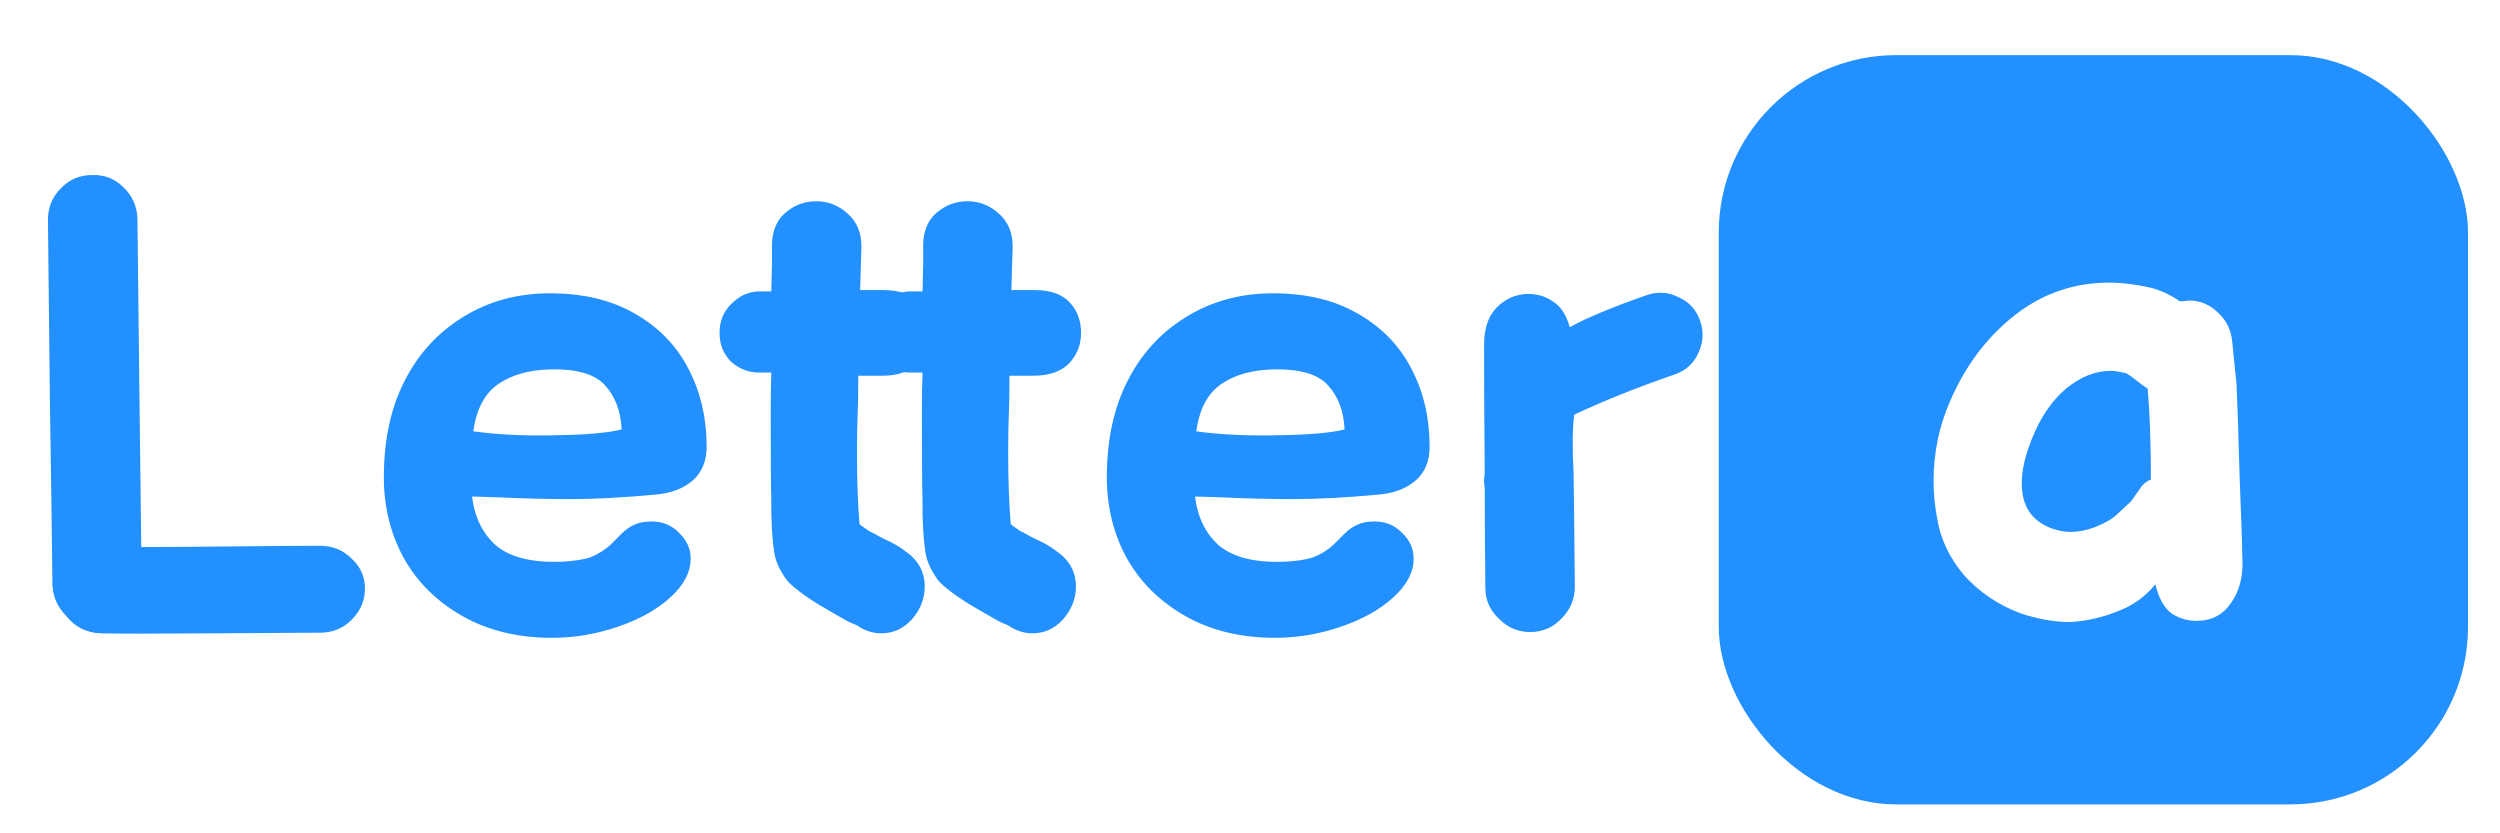<svg width="78" height="26" viewBox="0 0 78 26" fill="none" xmlns="http://www.w3.org/2000/svg">
<g filter="url(#filter0_d_1581_19828)">
<path d="M3.151 19.206C2.699 19.193 2.333 19.007 2.054 18.648C1.788 18.382 1.649 18.056 1.635 17.671C1.622 16.314 1.595 14.393 1.556 11.907L1.496 6.303C1.496 5.918 1.629 5.592 1.895 5.326C2.16 5.047 2.486 4.907 2.872 4.907C3.257 4.894 3.583 5.02 3.849 5.286C4.128 5.552 4.274 5.878 4.288 6.263L4.347 11.488L4.407 16.514C5.059 16.514 6.003 16.507 7.239 16.494C8.489 16.481 9.406 16.474 9.991 16.474C10.377 16.474 10.702 16.607 10.968 16.873C11.248 17.125 11.387 17.438 11.387 17.81C11.387 18.182 11.248 18.508 10.968 18.787C10.702 19.053 10.377 19.186 9.991 19.186C9.552 19.186 8.416 19.193 6.581 19.206C4.733 19.219 3.59 19.219 3.151 19.206ZM17.221 19.346C16.158 19.346 15.227 19.12 14.429 18.668C13.632 18.216 13.02 17.611 12.595 16.853C12.182 16.095 11.976 15.258 11.976 14.34C11.976 13.184 12.189 12.186 12.614 11.349C13.04 10.498 13.652 9.827 14.449 9.335C15.247 8.843 16.151 8.597 17.161 8.597C18.198 8.597 19.082 8.809 19.814 9.235C20.558 9.66 21.117 10.239 21.489 10.97C21.861 11.688 22.047 12.492 22.047 13.383C22.047 13.835 21.901 14.187 21.609 14.44C21.316 14.693 20.924 14.839 20.432 14.879C19.435 14.972 18.551 15.018 17.78 15.018C17.048 15.018 16.264 14.998 15.426 14.958L14.728 14.938C14.808 15.59 15.061 16.102 15.486 16.474C15.925 16.833 16.583 16.999 17.46 16.973C17.859 16.959 18.178 16.913 18.418 16.833C18.657 16.74 18.87 16.607 19.056 16.434C19.162 16.328 19.275 16.215 19.395 16.095C19.515 15.976 19.648 15.882 19.794 15.816C19.94 15.749 20.119 15.716 20.332 15.716C20.678 15.716 20.964 15.836 21.19 16.075C21.429 16.301 21.549 16.567 21.549 16.873C21.549 17.298 21.336 17.704 20.911 18.089C20.485 18.475 19.933 18.781 19.255 19.007C18.591 19.233 17.913 19.346 17.221 19.346ZM14.768 12.904C15.553 13.011 16.424 13.051 17.381 13.024C18.298 13.011 18.97 12.951 19.395 12.845C19.368 12.273 19.195 11.814 18.877 11.469C18.571 11.123 18.012 10.957 17.201 10.97C16.523 10.983 15.972 11.136 15.546 11.429C15.121 11.721 14.861 12.213 14.768 12.904ZM27.495 19.206C27.23 19.206 26.97 19.12 26.718 18.947C26.572 18.894 26.432 18.827 26.299 18.747L25.78 18.448C25.249 18.142 24.85 17.857 24.584 17.591C24.358 17.298 24.218 17.012 24.165 16.733C24.112 16.441 24.079 16.015 24.065 15.457V15.058C24.052 14.673 24.046 13.775 24.046 12.366C24.046 11.794 24.052 11.362 24.065 11.07H23.686C23.354 11.07 23.062 10.957 22.809 10.731C22.57 10.491 22.45 10.192 22.45 9.833C22.45 9.461 22.576 9.155 22.829 8.916C23.082 8.663 23.374 8.537 23.706 8.537H24.065L24.085 7.679V7.061C24.099 6.636 24.238 6.31 24.504 6.084C24.783 5.845 25.102 5.725 25.461 5.725C25.834 5.725 26.159 5.851 26.439 6.104C26.731 6.357 26.877 6.702 26.877 7.141L26.837 8.497H27.575C28.054 8.497 28.413 8.623 28.652 8.876C28.892 9.129 29.011 9.448 29.011 9.833C29.011 10.206 28.885 10.524 28.632 10.79C28.38 11.043 28.007 11.169 27.515 11.169H26.778C26.778 11.714 26.771 12.12 26.758 12.386C26.744 12.665 26.738 13.064 26.738 13.582C26.738 14.433 26.764 15.171 26.817 15.796C26.871 15.849 26.904 15.876 26.917 15.876L27.117 16.015L27.276 16.095L27.456 16.195L27.615 16.275C27.855 16.381 28.061 16.501 28.233 16.634C28.645 16.913 28.852 17.285 28.852 17.75C28.852 18.123 28.719 18.462 28.453 18.767C28.187 19.06 27.868 19.206 27.495 19.206Z" fill="#2290FF"/>
<path d="M32.213 19.206C31.947 19.206 31.688 19.12 31.435 18.947C31.289 18.894 31.15 18.827 31.017 18.747L30.498 18.448C29.966 18.142 29.567 17.857 29.302 17.591C29.076 17.298 28.936 17.012 28.883 16.733C28.83 16.441 28.796 16.015 28.783 15.457V15.058C28.77 14.673 28.763 13.775 28.763 12.366C28.763 11.794 28.77 11.362 28.783 11.07H28.404C28.072 11.07 27.779 10.957 27.527 10.731C27.287 10.491 27.168 10.192 27.168 9.833C27.168 9.461 27.294 9.155 27.547 8.916C27.799 8.663 28.092 8.537 28.424 8.537H28.783L28.803 7.679V7.061C28.816 6.636 28.956 6.31 29.222 6.084C29.501 5.845 29.82 5.725 30.179 5.725C30.551 5.725 30.877 5.851 31.156 6.104C31.449 6.357 31.595 6.702 31.595 7.141L31.555 8.497H32.293C32.772 8.497 33.131 8.623 33.37 8.876C33.609 9.129 33.729 9.448 33.729 9.833C33.729 10.206 33.602 10.524 33.35 10.79C33.097 11.043 32.725 11.169 32.233 11.169H31.495C31.495 11.714 31.489 12.12 31.475 12.386C31.462 12.665 31.455 13.064 31.455 13.582C31.455 14.433 31.482 15.171 31.535 15.796C31.588 15.849 31.622 15.876 31.635 15.876L31.834 16.015L31.994 16.095L32.173 16.195L32.333 16.275C32.572 16.381 32.778 16.501 32.951 16.634C33.363 16.913 33.569 17.285 33.569 17.75C33.569 18.123 33.436 18.462 33.17 18.767C32.904 19.06 32.586 19.206 32.213 19.206ZM39.778 19.346C38.715 19.346 37.784 19.12 36.986 18.668C36.188 18.216 35.577 17.611 35.151 16.853C34.739 16.095 34.533 15.258 34.533 14.34C34.533 13.184 34.746 12.186 35.171 11.349C35.597 10.498 36.208 9.827 37.006 9.335C37.804 8.843 38.708 8.597 39.718 8.597C40.755 8.597 41.639 8.809 42.371 9.235C43.115 9.66 43.673 10.239 44.046 10.97C44.418 11.688 44.604 12.492 44.604 13.383C44.604 13.835 44.458 14.187 44.165 14.44C43.873 14.693 43.481 14.839 42.989 14.879C41.992 14.972 41.108 15.018 40.337 15.018C39.605 15.018 38.821 14.998 37.983 14.958L37.285 14.938C37.365 15.59 37.618 16.102 38.043 16.474C38.482 16.833 39.14 16.999 40.017 16.973C40.416 16.959 40.735 16.913 40.975 16.833C41.214 16.74 41.427 16.607 41.613 16.434C41.719 16.328 41.832 16.215 41.952 16.095C42.072 15.976 42.204 15.882 42.351 15.816C42.497 15.749 42.676 15.716 42.889 15.716C43.235 15.716 43.521 15.836 43.747 16.075C43.986 16.301 44.106 16.567 44.106 16.873C44.106 17.298 43.893 17.704 43.467 18.089C43.042 18.475 42.49 18.781 41.812 19.007C41.148 19.233 40.469 19.346 39.778 19.346ZM37.325 12.904C38.11 13.011 38.98 13.051 39.938 13.024C40.855 13.011 41.526 12.951 41.952 12.845C41.925 12.273 41.752 11.814 41.433 11.469C41.127 11.123 40.569 10.957 39.758 10.97C39.08 10.983 38.528 11.136 38.103 11.429C37.678 11.721 37.418 12.213 37.325 12.904ZM46.762 18.747C46.483 18.482 46.343 18.163 46.343 17.79C46.33 16.474 46.323 15.437 46.323 14.679C46.297 14.52 46.297 14.367 46.323 14.22C46.31 12.745 46.303 11.409 46.303 10.212C46.303 9.694 46.436 9.301 46.702 9.036C46.981 8.756 47.314 8.617 47.699 8.617C47.978 8.617 48.231 8.696 48.457 8.856C48.696 9.002 48.869 9.268 48.975 9.654C49.507 9.361 50.305 9.029 51.368 8.657C51.714 8.537 52.047 8.557 52.366 8.716C52.698 8.863 52.924 9.109 53.044 9.454C53.163 9.8 53.143 10.139 52.984 10.471C52.838 10.79 52.592 11.01 52.246 11.13C51.023 11.555 49.979 11.974 49.115 12.386C49.062 12.811 49.055 13.416 49.095 14.201C49.108 15.038 49.122 16.221 49.135 17.75C49.135 18.136 48.995 18.468 48.716 18.747C48.45 19.027 48.125 19.166 47.739 19.166C47.367 19.166 47.041 19.027 46.762 18.747Z" fill="#2290FF"/>
<rect x="53.625" y="1.166" width="23.377" height="23.377" rx="5.54" fill="#2290FF"/>
<path d="M64.575 18.854C64.096 18.854 63.578 18.761 63.02 18.575C62.328 18.309 61.75 17.916 61.285 17.398C60.833 16.866 60.553 16.288 60.447 15.663C60.367 15.251 60.327 14.852 60.327 14.466C60.327 13.576 60.5 12.738 60.846 11.954C61.324 10.85 61.996 9.959 62.86 9.281C63.724 8.603 64.708 8.264 65.811 8.264C66.21 8.264 66.642 8.318 67.108 8.424C67.413 8.504 67.713 8.643 68.005 8.843H68.105L68.304 8.823C68.637 8.823 68.929 8.942 69.182 9.182C69.448 9.421 69.6 9.714 69.64 10.059L69.78 11.435C69.807 12.02 69.84 13.017 69.88 14.427L69.92 15.504C69.946 16.168 69.96 16.607 69.96 16.82C69.973 17.019 69.966 17.212 69.94 17.398C69.886 17.784 69.74 18.116 69.501 18.395C69.275 18.661 68.976 18.801 68.603 18.814C68.298 18.827 68.018 18.754 67.766 18.595C67.526 18.422 67.354 18.116 67.247 17.677C66.942 18.049 66.569 18.322 66.131 18.495C65.612 18.708 65.094 18.827 64.575 18.854ZM64.595 16.042C64.994 16.042 65.406 15.916 65.831 15.663C65.938 15.597 66.057 15.497 66.19 15.364L66.49 15.085L66.829 14.606C66.908 14.513 67.001 14.447 67.108 14.407C67.108 13.29 67.075 12.346 67.008 11.575L66.809 11.435L66.529 11.216L66.35 11.096C66.137 11.043 65.971 11.016 65.851 11.016C65.373 11.016 64.907 11.203 64.455 11.575C64.017 11.947 63.664 12.466 63.398 13.13C63.186 13.649 63.079 14.114 63.079 14.526C63.079 14.885 63.159 15.184 63.319 15.424C63.492 15.663 63.731 15.836 64.037 15.942C64.236 16.009 64.422 16.042 64.595 16.042Z" fill="white"/>
</g>
<defs>
<filter id="filter0_d_1581_19828" x="1.049" y="1.166" width="76.394" height="24.374" filterUnits="userSpaceOnUse" color-interpolation-filters="sRGB">
<feFlood flood-opacity="0" result="BackgroundImageFix"/>
<feColorMatrix in="SourceAlpha" type="matrix" values="0 0 0 0 0 0 0 0 0 0 0 0 0 0 0 0 0 0 127 0" result="hardAlpha"/>
<feOffset dy="0.554"/>
<feGaussianBlur stdDeviation="0.222"/>
<feColorMatrix type="matrix" values="0 0 0 0 0 0 0 0 0 0 0 0 0 0 0 0 0 0 0.25 0"/>
<feBlend mode="normal" in2="BackgroundImageFix" result="effect1_dropShadow_1581_19828"/>
<feBlend mode="normal" in="SourceGraphic" in2="effect1_dropShadow_1581_19828" result="shape"/>
</filter>
</defs>
</svg>
